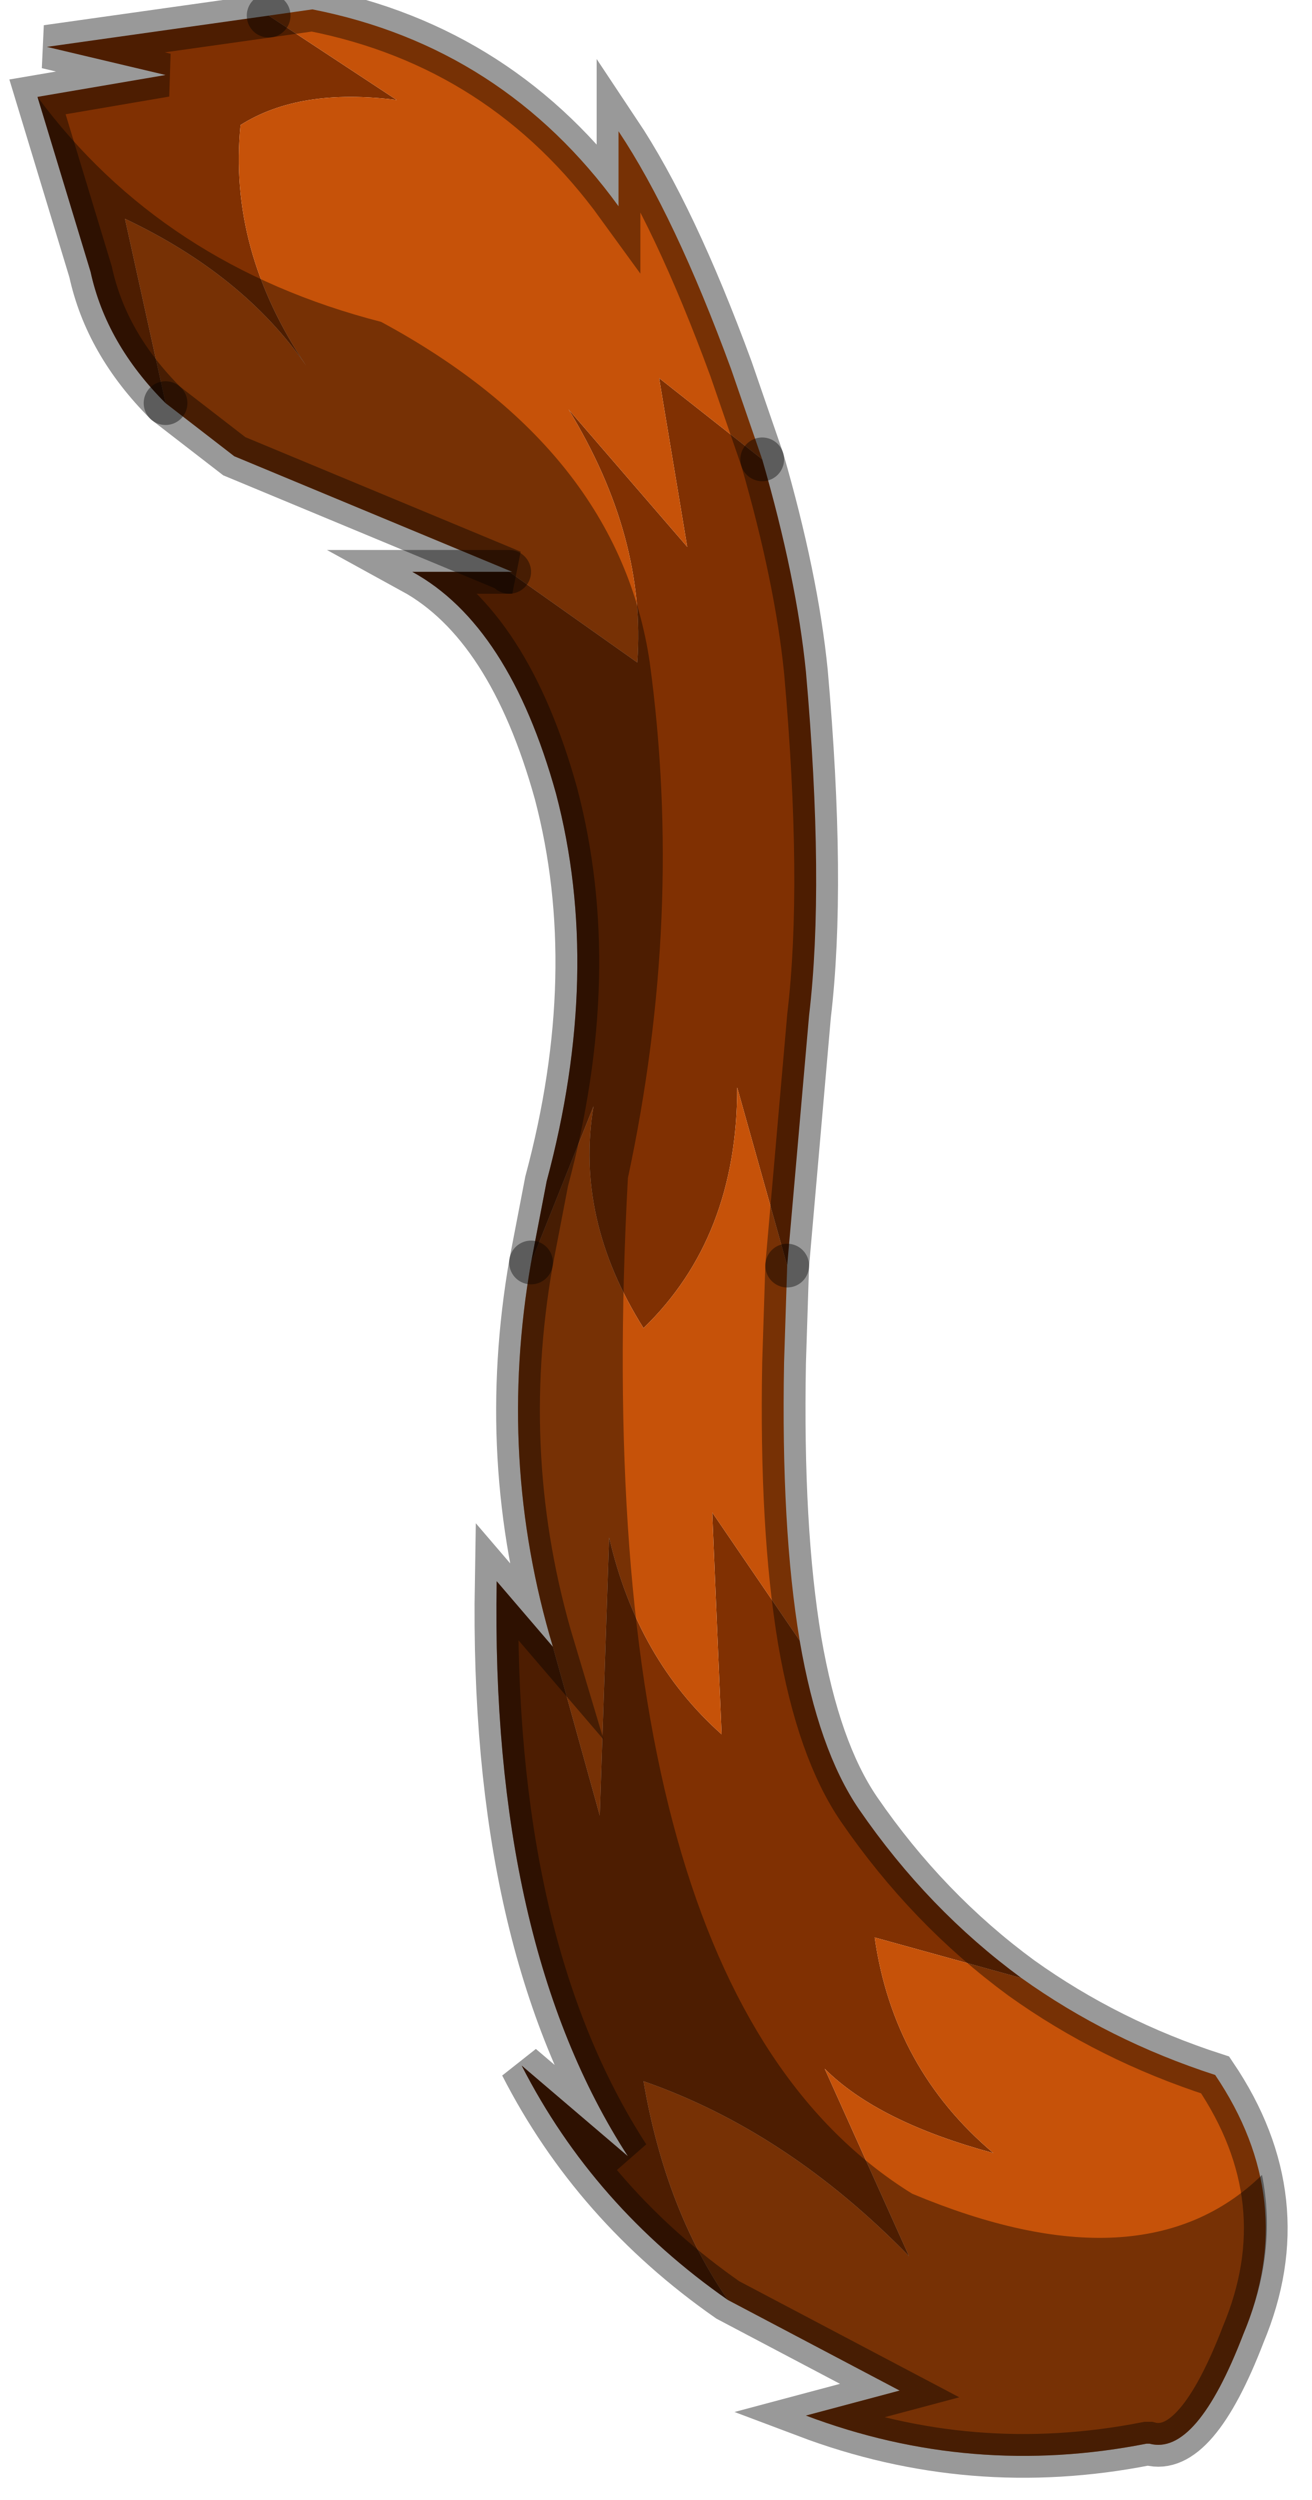 <?xml version="1.0" encoding="utf-8"?>
<svg version="1.1" id="Layer_1"
xmlns="http://www.w3.org/2000/svg"
xmlns:xlink="http://www.w3.org/1999/xlink"
width="21px" height="40px"
xml:space="preserve">
<g id="PathID_788" transform="matrix(1, 0, 0, 1, 12.65, 20.1)">
<path style="fill:#803002;fill-opacity:1" d="M-0.85 -2.7Q-0.85 -0.3 -2.35 1.15Q-3.45 -0.6 -3.15 -2.4L-4.15 0.1L-3.9 -1.2Q-3 -4.55 -3.75 -7.4Q-4.5 -10.1 -6.05 -10.95L-4.5 -10.95L-2.45 -9.5Q-2.3 -11.5 -3.55 -13.55L-1.65 -11.35L-2.1 -14.05L-0.45 -12.75Q0.1 -10.85 0.25 -9.35Q0.55 -5.95 0.3 -3.85L-0.05 0.15L-0.85 -2.7M1.35 10.9Q1.65 13 3.25 14.35Q1.4 13.85 0.55 13L1.9 16Q-0.05 14 -2.35 13.2Q-2 15.25 -1 16.7Q-3.15 15.2 -4.3 12.95L-2.6 14.4Q-4.8 11 -4.7 5.2L-3.8 6.25L-3.05 8.95L-2.9 4.5Q-2.45 6.45 -1.1 7.65L-1.25 4.1L0.15 6.15Q0.45 7.9 1.1 8.85Q2.2 10.45 3.7 11.55L1.35 10.9M-11.2 -15.75L-12.05 -18.55L-10 -18.9L-11.9 -19.35L-8.35 -19.85L-6.3 -18.5Q-7.85 -18.7 -8.8 -18.1Q-9 -16.1 -7.75 -14.25Q-8.75 -15.7 -10.65 -16.6L-10 -13.65Q-10.95 -14.6 -11.2 -15.75" />
<path style="fill:#C65209;fill-opacity:1" d="M-4.45 -10.95L-8.9 -12.8L-10 -13.65L-10.65 -16.6Q-8.75 -15.7 -7.75 -14.25Q-9 -16.1 -8.8 -18.1Q-7.85 -18.7 -6.3 -18.5L-8.35 -19.85L-7.65 -19.95Q-4.6 -19.35 -2.75 -16.8L-2.75 -18Q-1.85 -16.65 -0.95 -14.2L-0.45 -12.75L-2.1 -14.05L-1.65 -11.35L-3.55 -13.55Q-2.3 -11.5 -2.45 -9.5L-4.5 -10.95L-4.45 -10.95M-3.8 6.25Q-4.7 3.25 -4.15 0.1L-3.15 -2.4Q-3.45 -0.6 -2.35 1.15Q-0.85 -0.3 -0.85 -2.7L-0.05 0.15L-0.1 1.7Q-0.15 4.35 0.15 6.15L-1.25 4.1L-1.1 7.65Q-2.45 6.45 -2.9 4.5L-3.05 8.95L-3.8 6.25M3.7 11.55Q5.1 12.55 6.8 13.1Q8.15 15.1 7.25 17.25Q6.5 19.2 5.75 19L5.7 19Q2.9 19.55 0.25 18.55L1.75 18.15L-1 16.7Q-2 15.25 -2.35 13.2Q-0.05 14 1.9 16L0.55 13Q1.4 13.85 3.25 14.35Q1.65 13 1.35 10.9L3.7 11.55" />
<path style="fill:none;stroke-width:0.7;stroke-linecap:round;stroke-linejoin:miter;stroke-miterlimit:5;stroke:#000000;stroke-opacity:0.4" d="M-0.05 0.15L0.3 -3.85Q0.55 -5.95 0.25 -9.35Q0.1 -10.85 -0.45 -12.75" />
<path style="fill:none;stroke-width:0.7;stroke-linecap:round;stroke-linejoin:miter;stroke-miterlimit:5;stroke:#000000;stroke-opacity:0.4" d="M-4.5 -10.95L-6.05 -10.95Q-4.5 -10.1 -3.75 -7.4Q-3 -4.55 -3.9 -1.2L-4.15 0.1" />
<path style="fill:none;stroke-width:0.7;stroke-linecap:round;stroke-linejoin:miter;stroke-miterlimit:5;stroke:#000000;stroke-opacity:0.4" d="M-0.05 0.15L-0.1 1.7Q-0.15 4.35 0.15 6.15Q0.45 7.9 1.1 8.85Q2.2 10.45 3.7 11.55Q5.1 12.55 6.8 13.1Q8.15 15.1 7.25 17.25Q6.5 19.2 5.75 19L5.7 19Q2.9 19.55 0.25 18.55L1.75 18.15L-1 16.7Q-3.15 15.2 -4.3 12.95L-2.6 14.4Q-4.8 11 -4.7 5.2L-3.8 6.25Q-4.7 3.25 -4.15 0.1" />
<path style="fill:none;stroke-width:0.7;stroke-linecap:round;stroke-linejoin:miter;stroke-miterlimit:5;stroke:#000000;stroke-opacity:0.4" d="M-0.45 -12.75L-0.95 -14.2Q-1.85 -16.65 -2.75 -18L-2.75 -16.8Q-4.6 -19.35 -7.65 -19.95L-8.35 -19.85" />
<path style="fill:none;stroke-width:0.7;stroke-linecap:round;stroke-linejoin:miter;stroke-miterlimit:5;stroke:#000000;stroke-opacity:0.4" d="M-10 -13.65L-8.9 -12.8L-4.45 -10.95L-4.5 -10.95" />
<path style="fill:none;stroke-width:0.7;stroke-linecap:round;stroke-linejoin:miter;stroke-miterlimit:5;stroke:#000000;stroke-opacity:0.4" d="M-8.35 -19.85L-11.9 -19.35L-10 -18.9L-12.05 -18.55L-11.2 -15.75Q-10.95 -14.6 -10 -13.65" />
</g>
<g id="PathID_789" transform="matrix(1, 0, 0, 1, 12.65, 20.1)">
<path style="fill:#000000;fill-opacity:0.4" d="M-10 -13.65Q-10.95 -14.6 -11.2 -15.75L-12.05 -18.55Q-10.05 -15.85 -6.55 -14.95Q-2.75 -12.9 -2.25 -9.5Q-1.7 -5.45 -2.6 -1.25Q-3.3 11.75 1.95 15Q5.65 16.55 7.55 14.7Q7.8 15.95 7.25 17.25Q6.5 19.2 5.75 19L5.7 19Q2.9 19.55 0.25 18.55L1.75 18.15L-1 16.7Q-3.15 15.2 -4.3 12.95L-2.6 14.4Q-4.8 11 -4.7 5.2L-3.8 6.25Q-4.7 3.25 -4.15 0.1L-3.9 -1.2Q-3 -4.55 -3.75 -7.4Q-4.5 -10.1 -6.05 -10.95L-4.45 -10.95L-8.9 -12.8L-10 -13.65" />
</g>
</svg>

